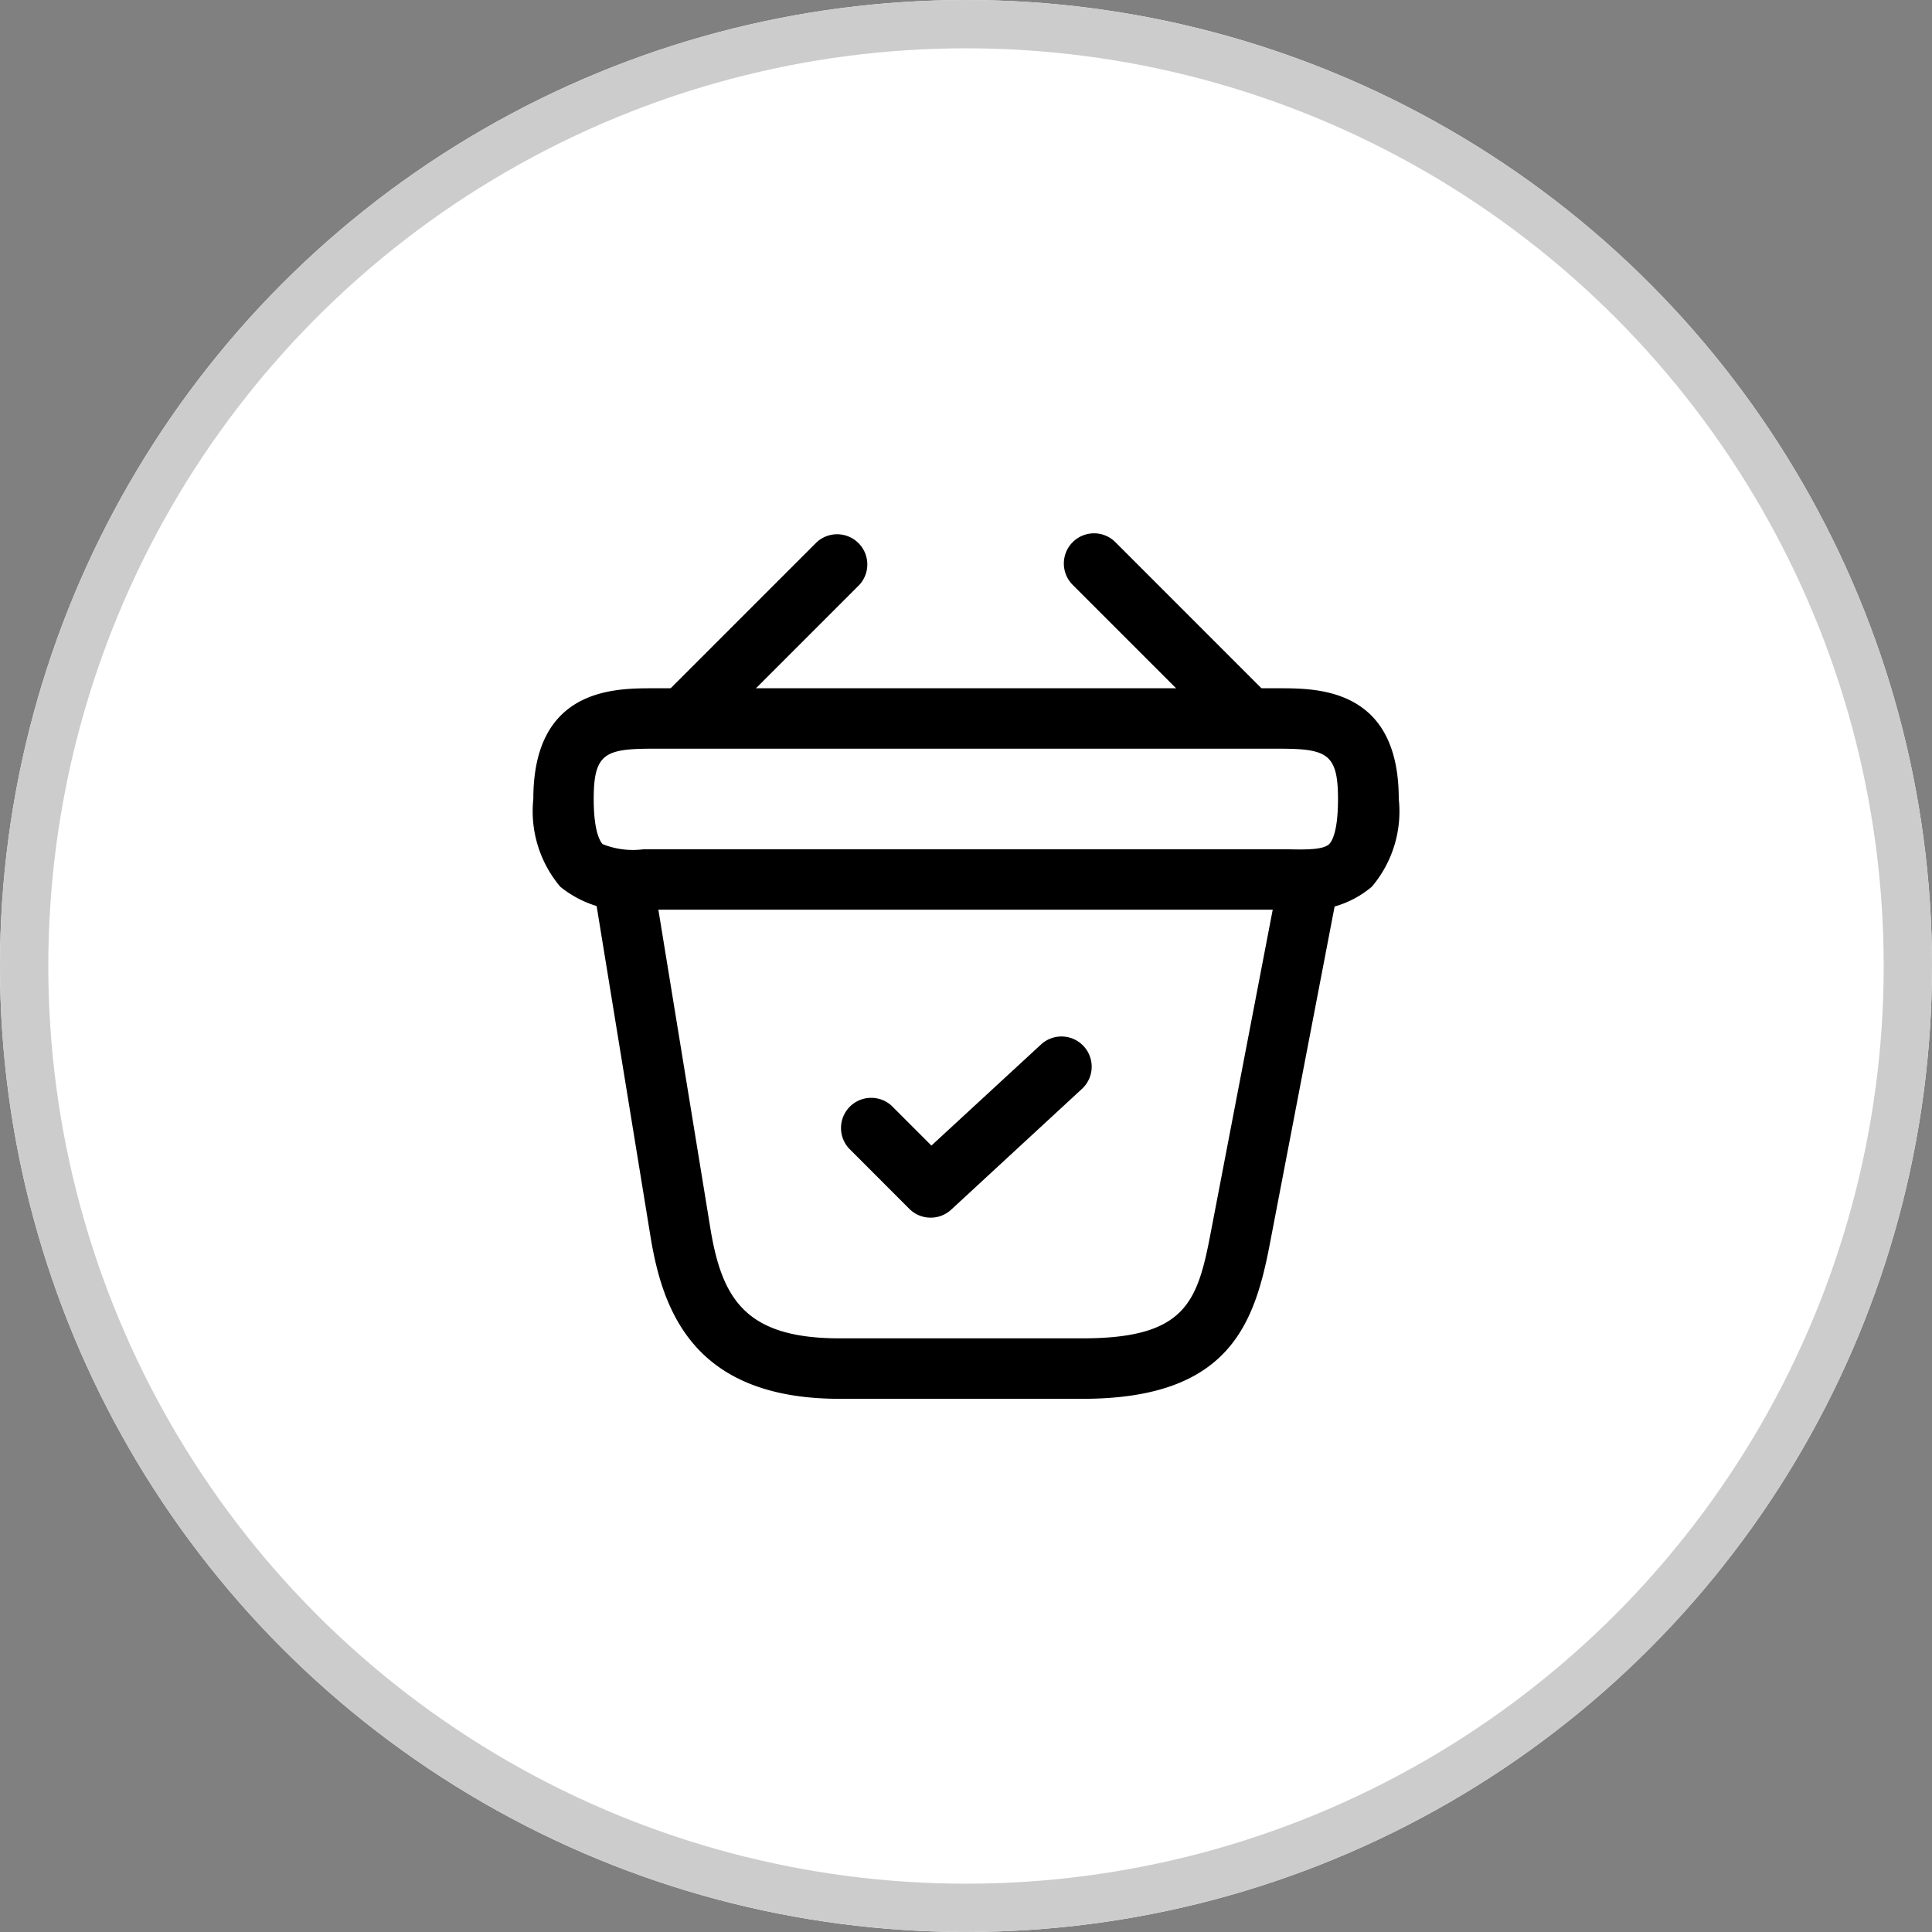 <svg xmlns="http://www.w3.org/2000/svg" width="40" height="40" viewBox="0 0 40 40">
  <rect x="0" y="0" width="40" height="40" fill="#808080" stroke="none"/>
  <g id="bag-tick" transform="translate(-27 -181)">
    <g id="Ellipse_521" data-name="Ellipse 521" transform="translate(27 181)" fill="#fff" stroke="#ccc" stroke-width="1">
      <circle cx="20" cy="20" r="20" stroke="none"/>
      <circle cx="20" cy="20" r="19.5" fill="none"/>
    </g>
    <g id="bag-tick-2" data-name="bag-tick" transform="translate(37 191)">
      <path id="Vector" d="M1.873,3.749a.618.618,0,0,1-.442-.183L.181,2.315a.625.625,0,0,1,.883-.883l.825.825L4.157.165a.625.625,0,0,1,.85.917L2.3,3.582A.62.62,0,0,1,1.873,3.749Z" transform="translate(7.395 11.461)"/>
      <path id="Vector-2" data-name="Vector" d="M.623,4.273A.639.639,0,0,1,.181,4.09a.629.629,0,0,1,0-.883L3.207.181a.625.625,0,0,1,.883.883L1.065,4.09A.655.655,0,0,1,.623,4.273Z" transform="translate(3.703 1.044)"/>
      <path id="Vector-3" data-name="Vector" d="M3.648,4.273a.618.618,0,0,1-.442-.183L.181,1.065A.625.625,0,0,1,1.065.181L4.09,3.207a.629.629,0,0,1,0,.883A.639.639,0,0,1,3.648,4.273Z" transform="translate(12.028 1.044)"/>
      <path id="Vector-4" data-name="Vector" d="M15.8,4.584H2.292A2.244,2.244,0,0,1,.558,4.109,2.422,2.422,0,0,1,0,2.292C0,0,1.675,0,2.475,0H15.443c.8,0,2.475,0,2.475,2.292a2.41,2.41,0,0,1-.558,1.817A2.067,2.067,0,0,1,15.8,4.584ZM2.475,3.334h13.16c.375.008.725.008.842-.108.058-.058.183-.258.183-.933,0-.942-.233-1.042-1.225-1.042H2.475c-.992,0-1.225.1-1.225,1.042,0,.675.133.875.183.933a1.677,1.677,0,0,0,.842.108Z" transform="translate(1.042 4.25)"/>
      <path id="Vector-5" data-name="Vector" d="M10.118,11.252H5.093c-2.984,0-3.65-1.775-3.909-3.317L.009.726a.625.625,0,0,1,1.233-.2l1.175,7.2C2.659,9.2,3.159,10,5.093,10h5.026c2.142,0,2.384-.75,2.659-2.2l1.4-7.293a.614.614,0,0,1,.733-.492A.62.62,0,0,1,15.4.751L14,8.043C13.677,9.735,13.135,11.252,10.118,11.252Z" transform="translate(2.291 7.709)"/>
      <path id="Vector-6" data-name="Vector" d="M0,0H20V20H0Z" fill="none" opacity="0"/>
    </g>
  </g>
</svg>
